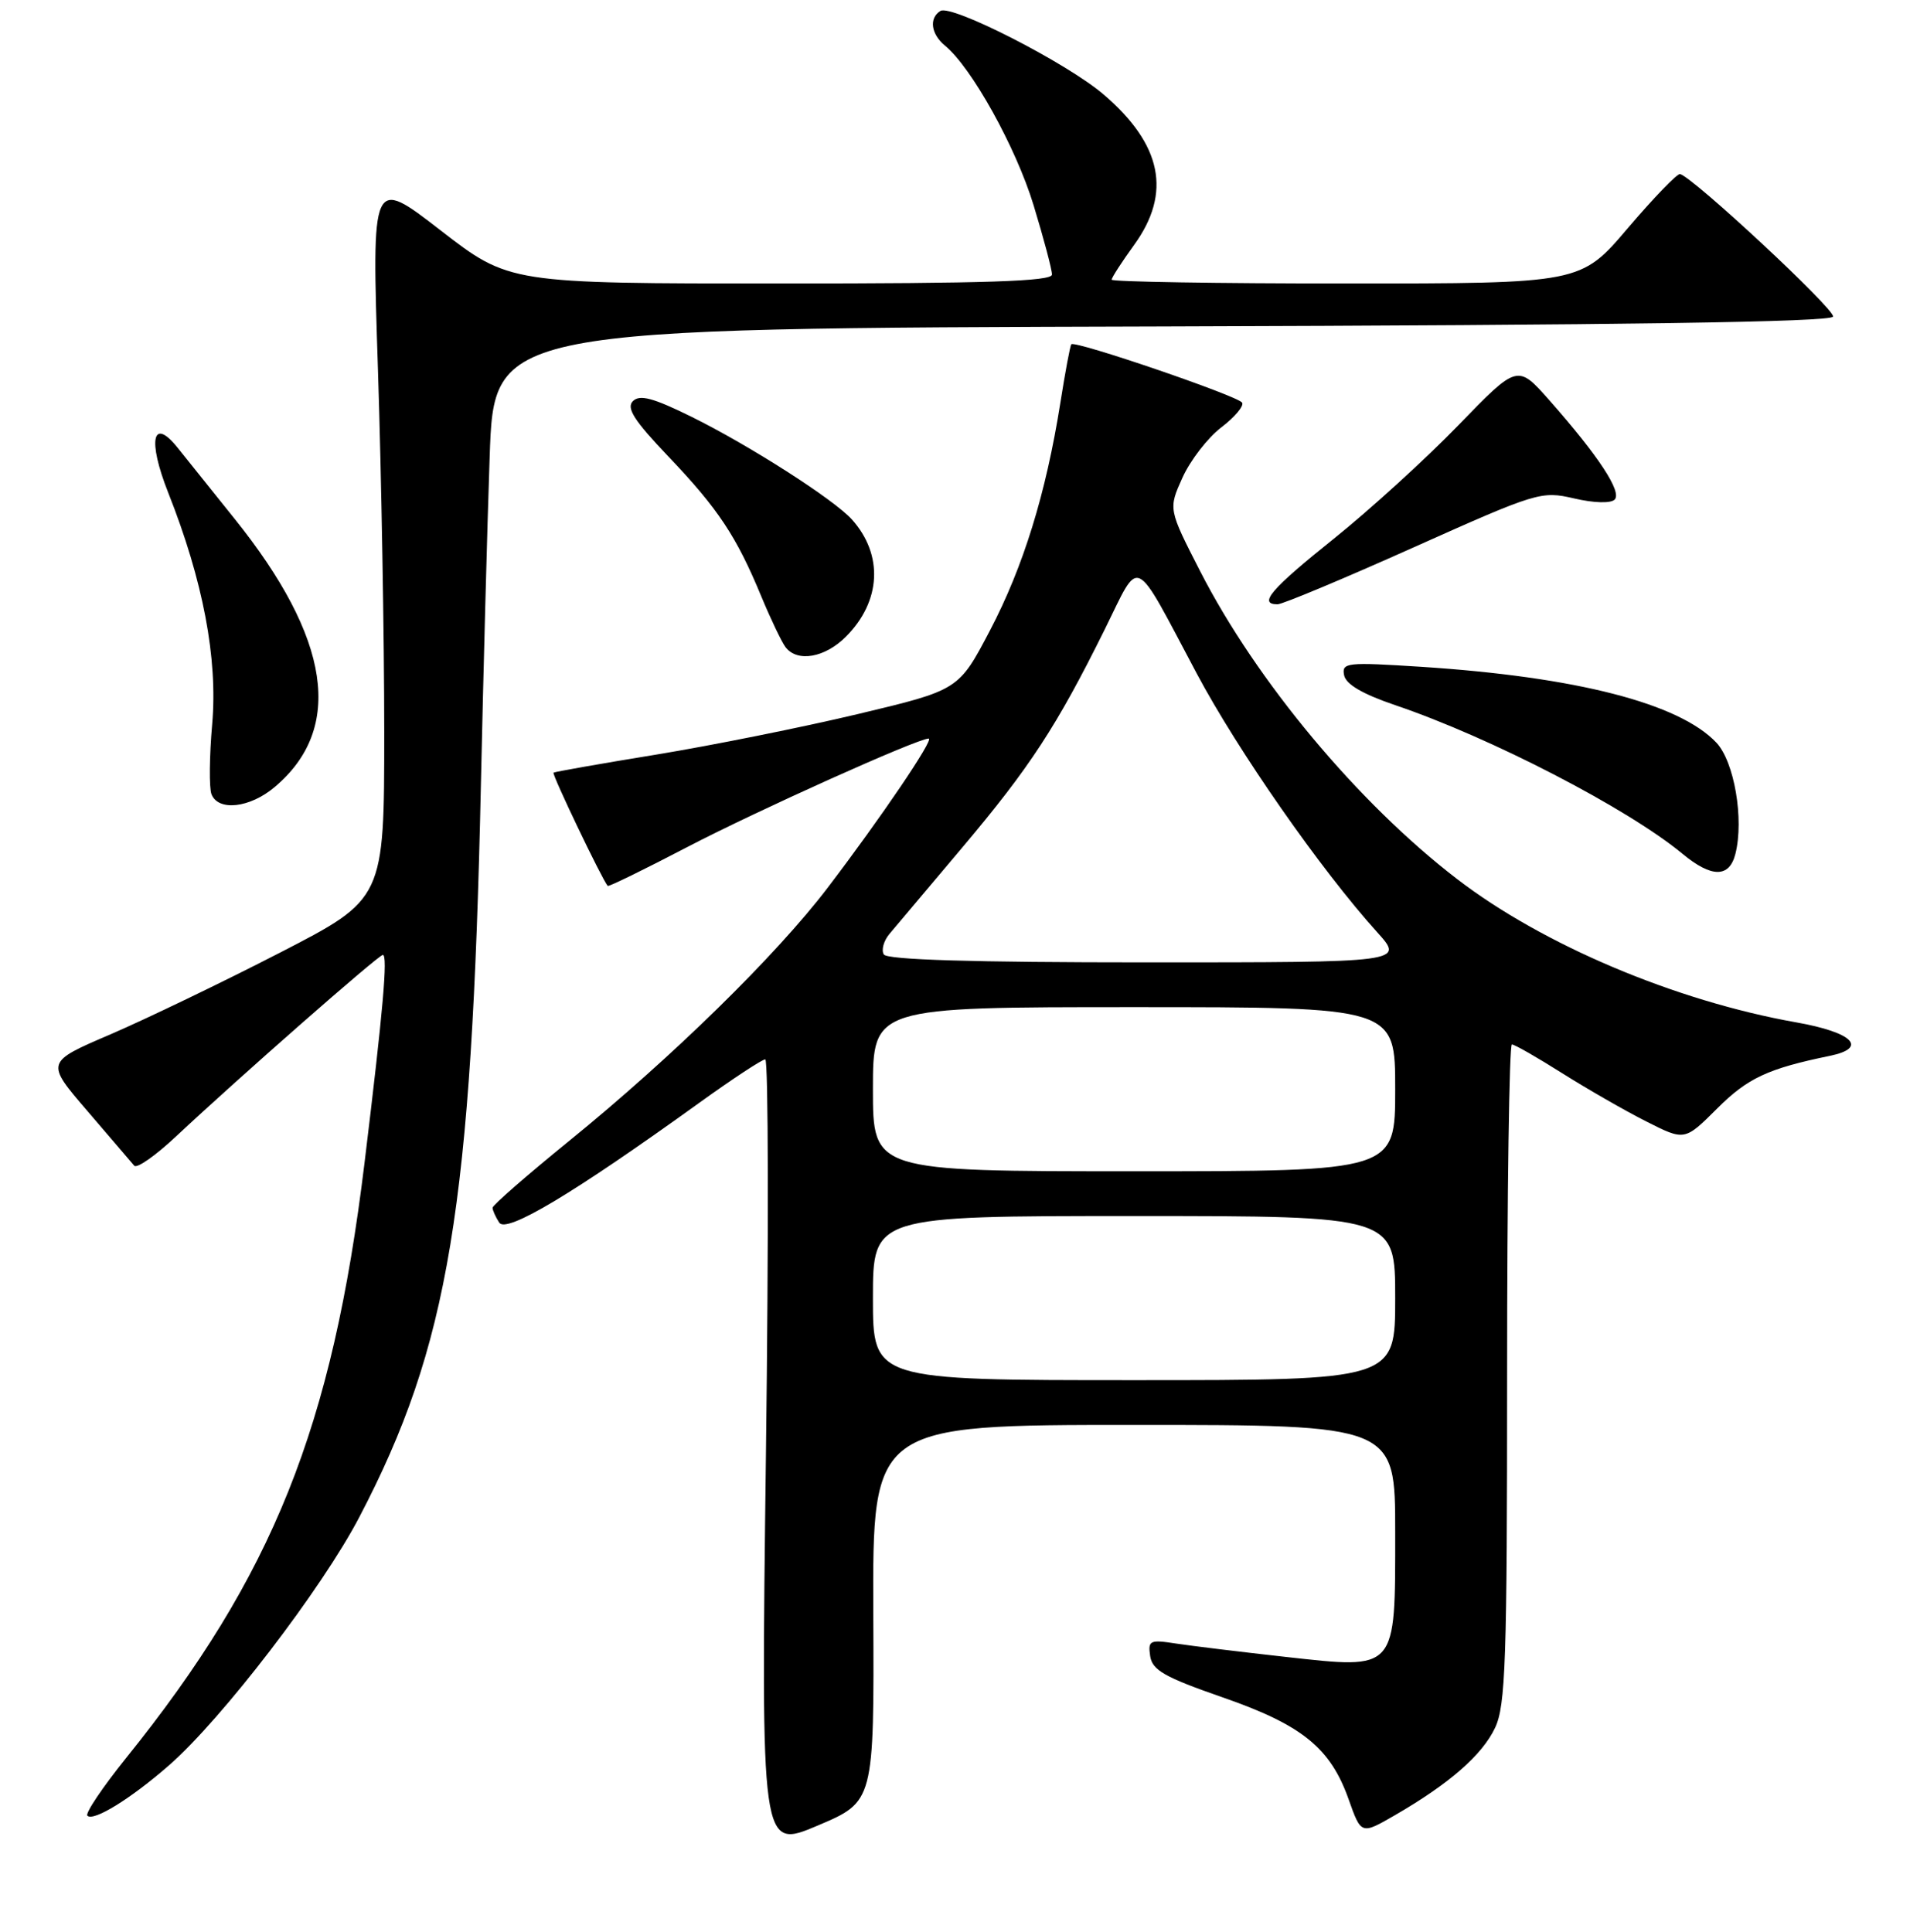 <?xml version="1.0" encoding="UTF-8" standalone="no"?>
<!DOCTYPE svg PUBLIC "-//W3C//DTD SVG 1.1//EN" "http://www.w3.org/Graphics/SVG/1.1/DTD/svg11.dtd" >
<svg xmlns="http://www.w3.org/2000/svg" xmlns:xlink="http://www.w3.org/1999/xlink" version="1.1" viewBox="0 0 256 259">
 <g >
 <path fill="currentColor"
d=" M 117.05 216.25 C 116.94 191.00 116.94 191.00 151.97 191.00 C 187.00 191.00 187.00 191.00 187.00 205.35 C 187.00 224.11 187.31 223.75 172.27 222.09 C 166.35 221.43 159.77 220.63 157.66 220.31 C 154.10 219.76 153.85 219.88 154.16 221.99 C 154.44 223.87 156.08 224.81 163.79 227.49 C 174.50 231.20 178.31 234.27 180.76 241.19 C 182.44 245.93 182.44 245.93 186.97 243.31 C 194.25 239.10 198.65 235.26 200.38 231.61 C 201.80 228.63 202.00 222.66 202.00 184.10 C 202.00 159.84 202.29 140.00 202.64 140.00 C 203.00 140.00 206.03 141.74 209.39 143.86 C 212.75 145.98 217.82 148.89 220.65 150.32 C 225.80 152.93 225.80 152.93 230.16 148.58 C 234.23 144.51 236.97 143.23 245.25 141.53 C 250.43 140.46 248.34 138.38 240.75 137.04 C 224.55 134.17 206.75 126.64 195.27 117.81 C 182.00 107.61 168.42 91.32 160.87 76.59 C 156.59 68.23 156.59 68.23 158.49 64.02 C 159.54 61.70 161.88 58.67 163.69 57.29 C 165.50 55.91 166.76 54.41 166.48 53.97 C 165.92 53.07 144.04 45.59 143.59 46.15 C 143.43 46.34 142.77 49.88 142.12 54.00 C 140.19 66.16 137.16 75.97 132.69 84.50 C 128.50 92.49 128.50 92.49 115.00 95.71 C 107.58 97.48 95.42 99.92 88.00 101.14 C 80.58 102.35 74.36 103.45 74.19 103.57 C 73.93 103.75 80.69 117.87 81.45 118.75 C 81.57 118.89 86.35 116.55 92.08 113.56 C 101.46 108.67 122.96 99.00 124.47 99.00 C 125.27 99.00 118.08 109.61 110.93 119.00 C 104.02 128.07 90.11 141.70 76.25 152.96 C 70.61 157.54 66.01 161.56 66.02 161.89 C 66.02 162.23 66.42 163.12 66.91 163.88 C 67.85 165.37 76.81 160.01 93.66 147.87 C 98.14 144.64 102.15 142.00 102.57 142.00 C 102.99 142.00 103.03 165.83 102.66 194.96 C 101.99 247.92 101.99 247.92 109.58 244.71 C 117.16 241.50 117.16 241.50 117.05 216.25 Z  M 22.64 236.64 C 29.74 230.44 43.15 212.95 48.16 203.36 C 60.16 180.40 63.23 161.84 64.46 105.00 C 64.78 90.42 65.30 70.74 65.63 61.26 C 66.21 44.01 66.21 44.01 155.77 43.76 C 217.84 43.58 245.44 43.17 245.69 42.44 C 246.00 41.51 226.96 23.78 225.18 23.33 C 224.80 23.24 221.66 26.50 218.18 30.58 C 211.87 38.00 211.87 38.00 180.43 38.00 C 163.14 38.00 149.00 37.77 149.00 37.49 C 149.00 37.21 150.35 35.12 152.00 32.84 C 157.07 25.85 155.75 19.36 147.89 12.64 C 142.98 8.44 127.54 0.55 126.04 1.47 C 124.49 2.43 124.78 4.58 126.67 6.13 C 130.22 9.04 136.17 19.75 138.53 27.50 C 139.89 31.96 141.00 36.14 141.00 36.80 C 141.00 37.71 132.22 38.00 104.63 38.00 C 68.25 38.00 68.25 38.00 59.03 30.86 C 49.81 23.73 49.81 23.73 50.66 49.61 C 51.12 63.85 51.50 85.62 51.50 98.00 C 51.50 120.50 51.50 120.50 37.50 127.71 C 29.80 131.67 19.58 136.59 14.80 138.65 C 6.09 142.38 6.09 142.38 11.73 148.94 C 14.83 152.55 17.65 155.84 17.99 156.25 C 18.33 156.67 20.83 154.92 23.55 152.37 C 31.99 144.46 50.74 128.00 51.31 128.00 C 52.00 128.00 51.36 135.34 48.85 155.94 C 44.54 191.35 36.59 211.20 16.90 235.65 C 13.73 239.59 11.40 243.06 11.71 243.38 C 12.53 244.19 17.51 241.12 22.64 236.64 Z  M 232.60 114.45 C 233.77 109.80 232.45 102.10 230.05 99.55 C 225.09 94.28 211.28 90.73 190.48 89.38 C 180.50 88.74 179.82 88.81 180.15 90.50 C 180.39 91.73 182.62 93.03 187.00 94.52 C 199.81 98.86 218.17 108.37 225.50 114.44 C 229.41 117.68 231.79 117.68 232.60 114.45 Z  M 36.80 105.51 C 46.15 97.65 44.34 85.58 31.41 69.50 C 28.32 65.65 24.92 61.41 23.86 60.08 C 20.44 55.77 19.74 58.96 22.55 66.05 C 27.22 77.84 29.20 88.27 28.44 97.05 C 28.06 101.37 28.02 105.60 28.34 106.45 C 29.24 108.78 33.48 108.31 36.80 105.51 Z  M 113.37 85.35 C 118.11 80.62 118.43 74.36 114.18 69.63 C 111.77 66.95 100.43 59.69 92.67 55.86 C 87.53 53.33 85.75 52.85 84.83 53.77 C 83.91 54.69 85.00 56.38 89.62 61.23 C 96.26 68.20 98.71 71.89 102.06 80.00 C 103.32 83.03 104.77 86.06 105.29 86.75 C 106.86 88.81 110.56 88.17 113.37 85.35 Z  M 189.45 73.38 C 206.03 65.96 206.57 65.79 210.98 66.81 C 213.63 67.43 215.88 67.49 216.41 66.97 C 217.44 65.96 214.24 61.10 207.67 53.66 C 203.39 48.82 203.39 48.82 195.45 57.02 C 191.08 61.53 183.56 68.37 178.75 72.23 C 170.33 78.97 168.60 81.00 171.23 81.00 C 171.90 81.00 180.10 77.57 189.45 73.38 Z  M 117.00 174.00 C 117.00 163.00 117.00 163.00 152.00 163.00 C 187.00 163.00 187.00 163.00 187.00 174.00 C 187.00 185.00 187.00 185.00 152.00 185.00 C 117.00 185.00 117.00 185.00 117.00 174.00 Z  M 117.00 146.00 C 117.00 135.00 117.00 135.00 152.00 135.00 C 187.00 135.00 187.00 135.00 187.00 146.00 C 187.00 157.00 187.00 157.00 152.00 157.00 C 117.00 157.00 117.00 157.00 117.00 146.00 Z  M 118.46 127.94 C 118.10 127.35 118.44 126.11 119.21 125.19 C 119.99 124.26 124.38 119.05 128.97 113.61 C 138.03 102.87 141.63 97.36 148.07 84.37 C 152.91 74.59 151.76 74.04 160.39 90.26 C 165.93 100.67 177.07 116.64 184.58 124.95 C 188.23 129.00 188.23 129.00 153.68 129.00 C 130.35 129.00 118.90 128.65 118.46 127.94 Z "/>
</g>
</svg>